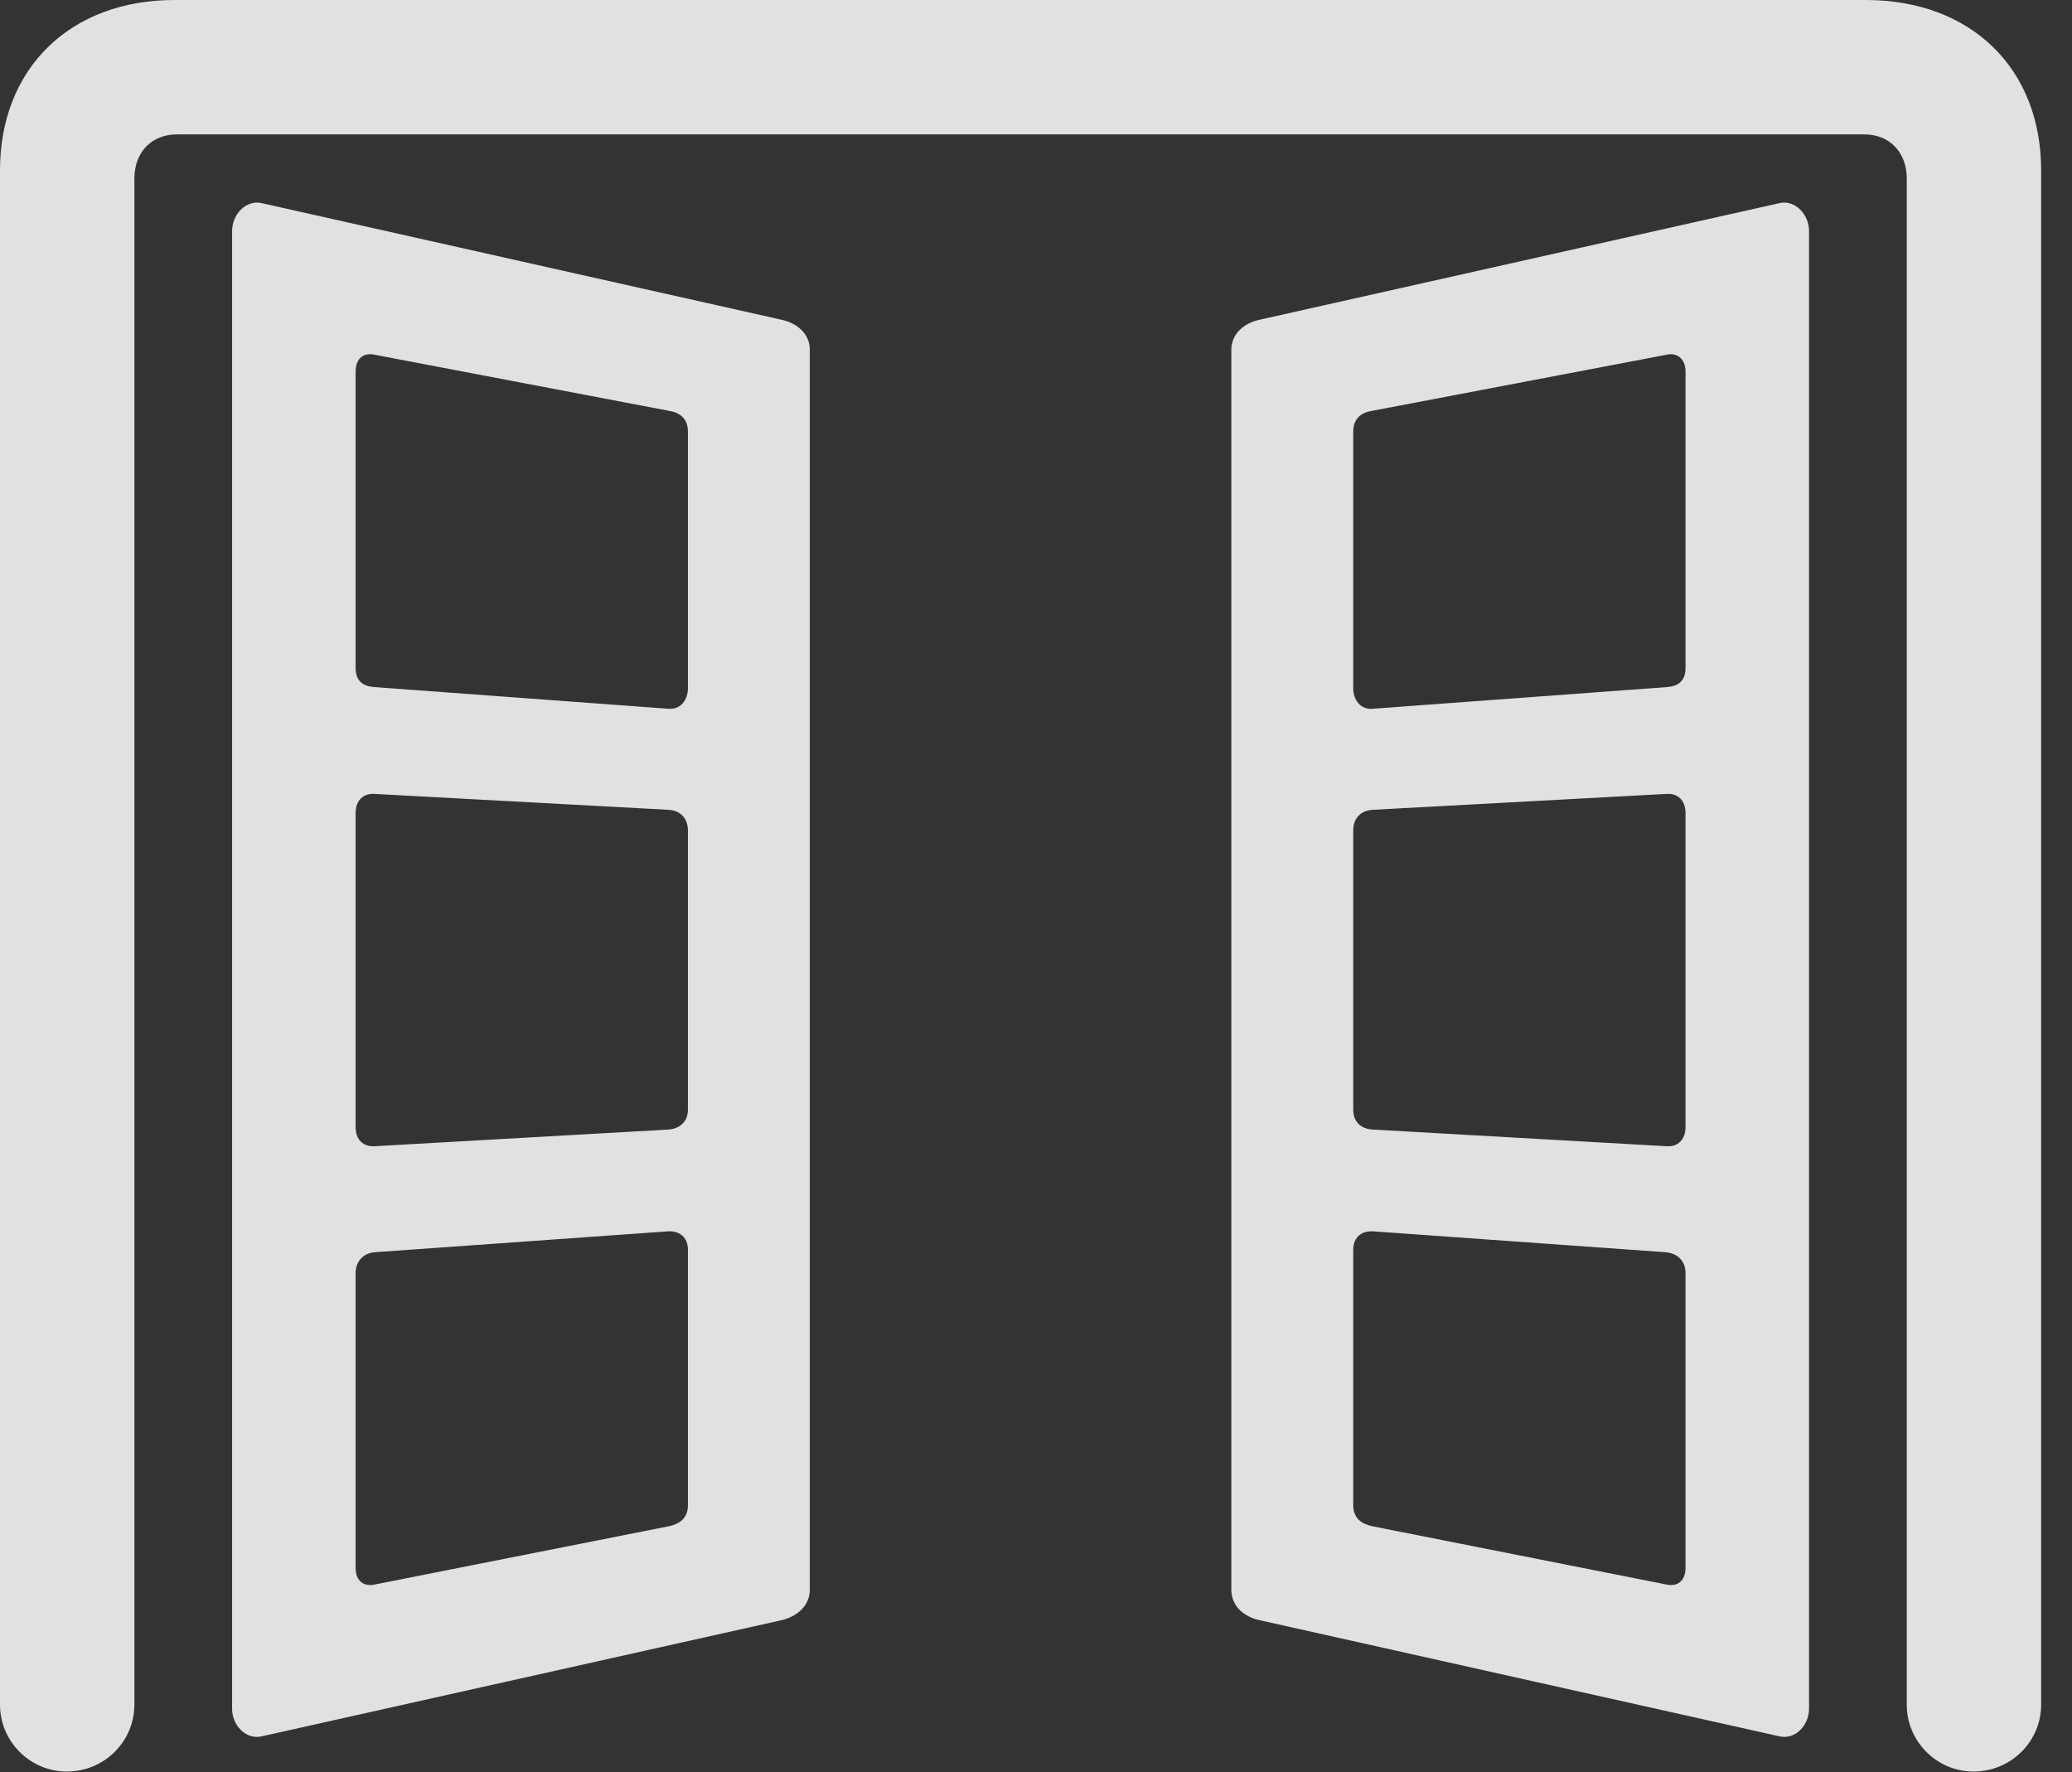 <?xml version="1.0" encoding="UTF-8"?>
<!--Generator: Apple Native CoreSVG 326-->
<!DOCTYPE svg
PUBLIC "-//W3C//DTD SVG 1.1//EN"
       "http://www.w3.org/Graphics/SVG/1.1/DTD/svg11.dtd">
<svg version="1.1" xmlns="http://www.w3.org/2000/svg" xmlns:xlink="http://www.w3.org/1999/xlink" viewBox="0 0 24.238 20.732">
 <rect x="0" y="0" width="24.238" height="20.732" fill="#333333" stroke="none"/>
 <g>
  <rect height="20.732" opacity="0" width="24.238" x="0" y="0"/>
  <path d="M0.781 20.723C1.221 20.723 1.572 20.371 1.572 19.941L1.572 2.09C1.572 1.777 1.777 1.572 2.07 1.572L21.807 1.572C22.1 1.572 22.305 1.777 22.305 2.09L22.305 19.941C22.305 20.371 22.656 20.723 23.086 20.723C23.525 20.723 23.877 20.371 23.877 19.941L23.877 1.992C23.877 0.801 23.057 0 21.826 0L2.041 0C0.82 0 0 0.801 0 1.992L0 19.941C0 20.371 0.352 20.723 0.781 20.723Z" fill="white" fill-opacity="0.85"/>
  <path d="M2.715 19.99C2.715 20.176 2.871 20.352 3.057 20.312L9.131 18.955C9.316 18.916 9.473 18.789 9.473 18.594L9.473 4.092C9.473 3.906 9.326 3.779 9.141 3.74L3.047 2.373C2.871 2.344 2.715 2.51 2.715 2.705ZM7.812 14.404C7.949 14.395 8.047 14.473 8.047 14.619L8.047 17.607C8.047 17.754 7.959 17.822 7.832 17.852L4.385 18.535C4.258 18.564 4.16 18.496 4.16 18.34L4.16 14.893C4.16 14.746 4.258 14.658 4.385 14.648ZM4.16 13.184L4.16 9.512C4.16 9.355 4.258 9.277 4.385 9.287L7.822 9.473C7.959 9.482 8.047 9.57 8.047 9.717L8.047 12.979C8.047 13.125 7.949 13.203 7.822 13.213L4.385 13.408C4.248 13.418 4.16 13.33 4.16 13.184ZM7.822 8.291L4.375 8.037C4.248 8.027 4.16 7.969 4.16 7.812L4.16 4.346C4.16 4.189 4.258 4.121 4.385 4.15L7.822 4.805C7.949 4.824 8.047 4.893 8.047 5.049L8.047 8.047C8.047 8.193 7.959 8.301 7.822 8.291ZM21.162 19.99L21.162 2.705C21.162 2.51 21.006 2.344 20.83 2.373L14.736 3.74C14.551 3.779 14.404 3.906 14.404 4.092L14.404 18.594C14.404 18.789 14.551 18.916 14.746 18.955L20.82 20.312C21.006 20.352 21.162 20.176 21.162 19.99ZM16.064 14.404L19.482 14.648C19.619 14.658 19.717 14.746 19.717 14.893L19.717 18.34C19.717 18.496 19.619 18.564 19.492 18.535L16.045 17.852C15.918 17.822 15.83 17.754 15.83 17.607L15.83 14.619C15.83 14.473 15.928 14.395 16.064 14.404ZM19.717 13.184C19.717 13.33 19.629 13.418 19.492 13.408L16.055 13.213C15.918 13.203 15.83 13.125 15.83 12.979L15.83 9.717C15.83 9.57 15.918 9.482 16.055 9.473L19.492 9.287C19.619 9.277 19.717 9.355 19.717 9.512ZM16.055 8.291C15.918 8.301 15.83 8.193 15.83 8.047L15.83 5.049C15.83 4.893 15.928 4.824 16.055 4.805L19.492 4.15C19.609 4.121 19.717 4.189 19.717 4.346L19.717 7.812C19.717 7.969 19.629 8.027 19.502 8.037Z" fill="white" fill-opacity="0.85"/>
 </g>
</svg>
